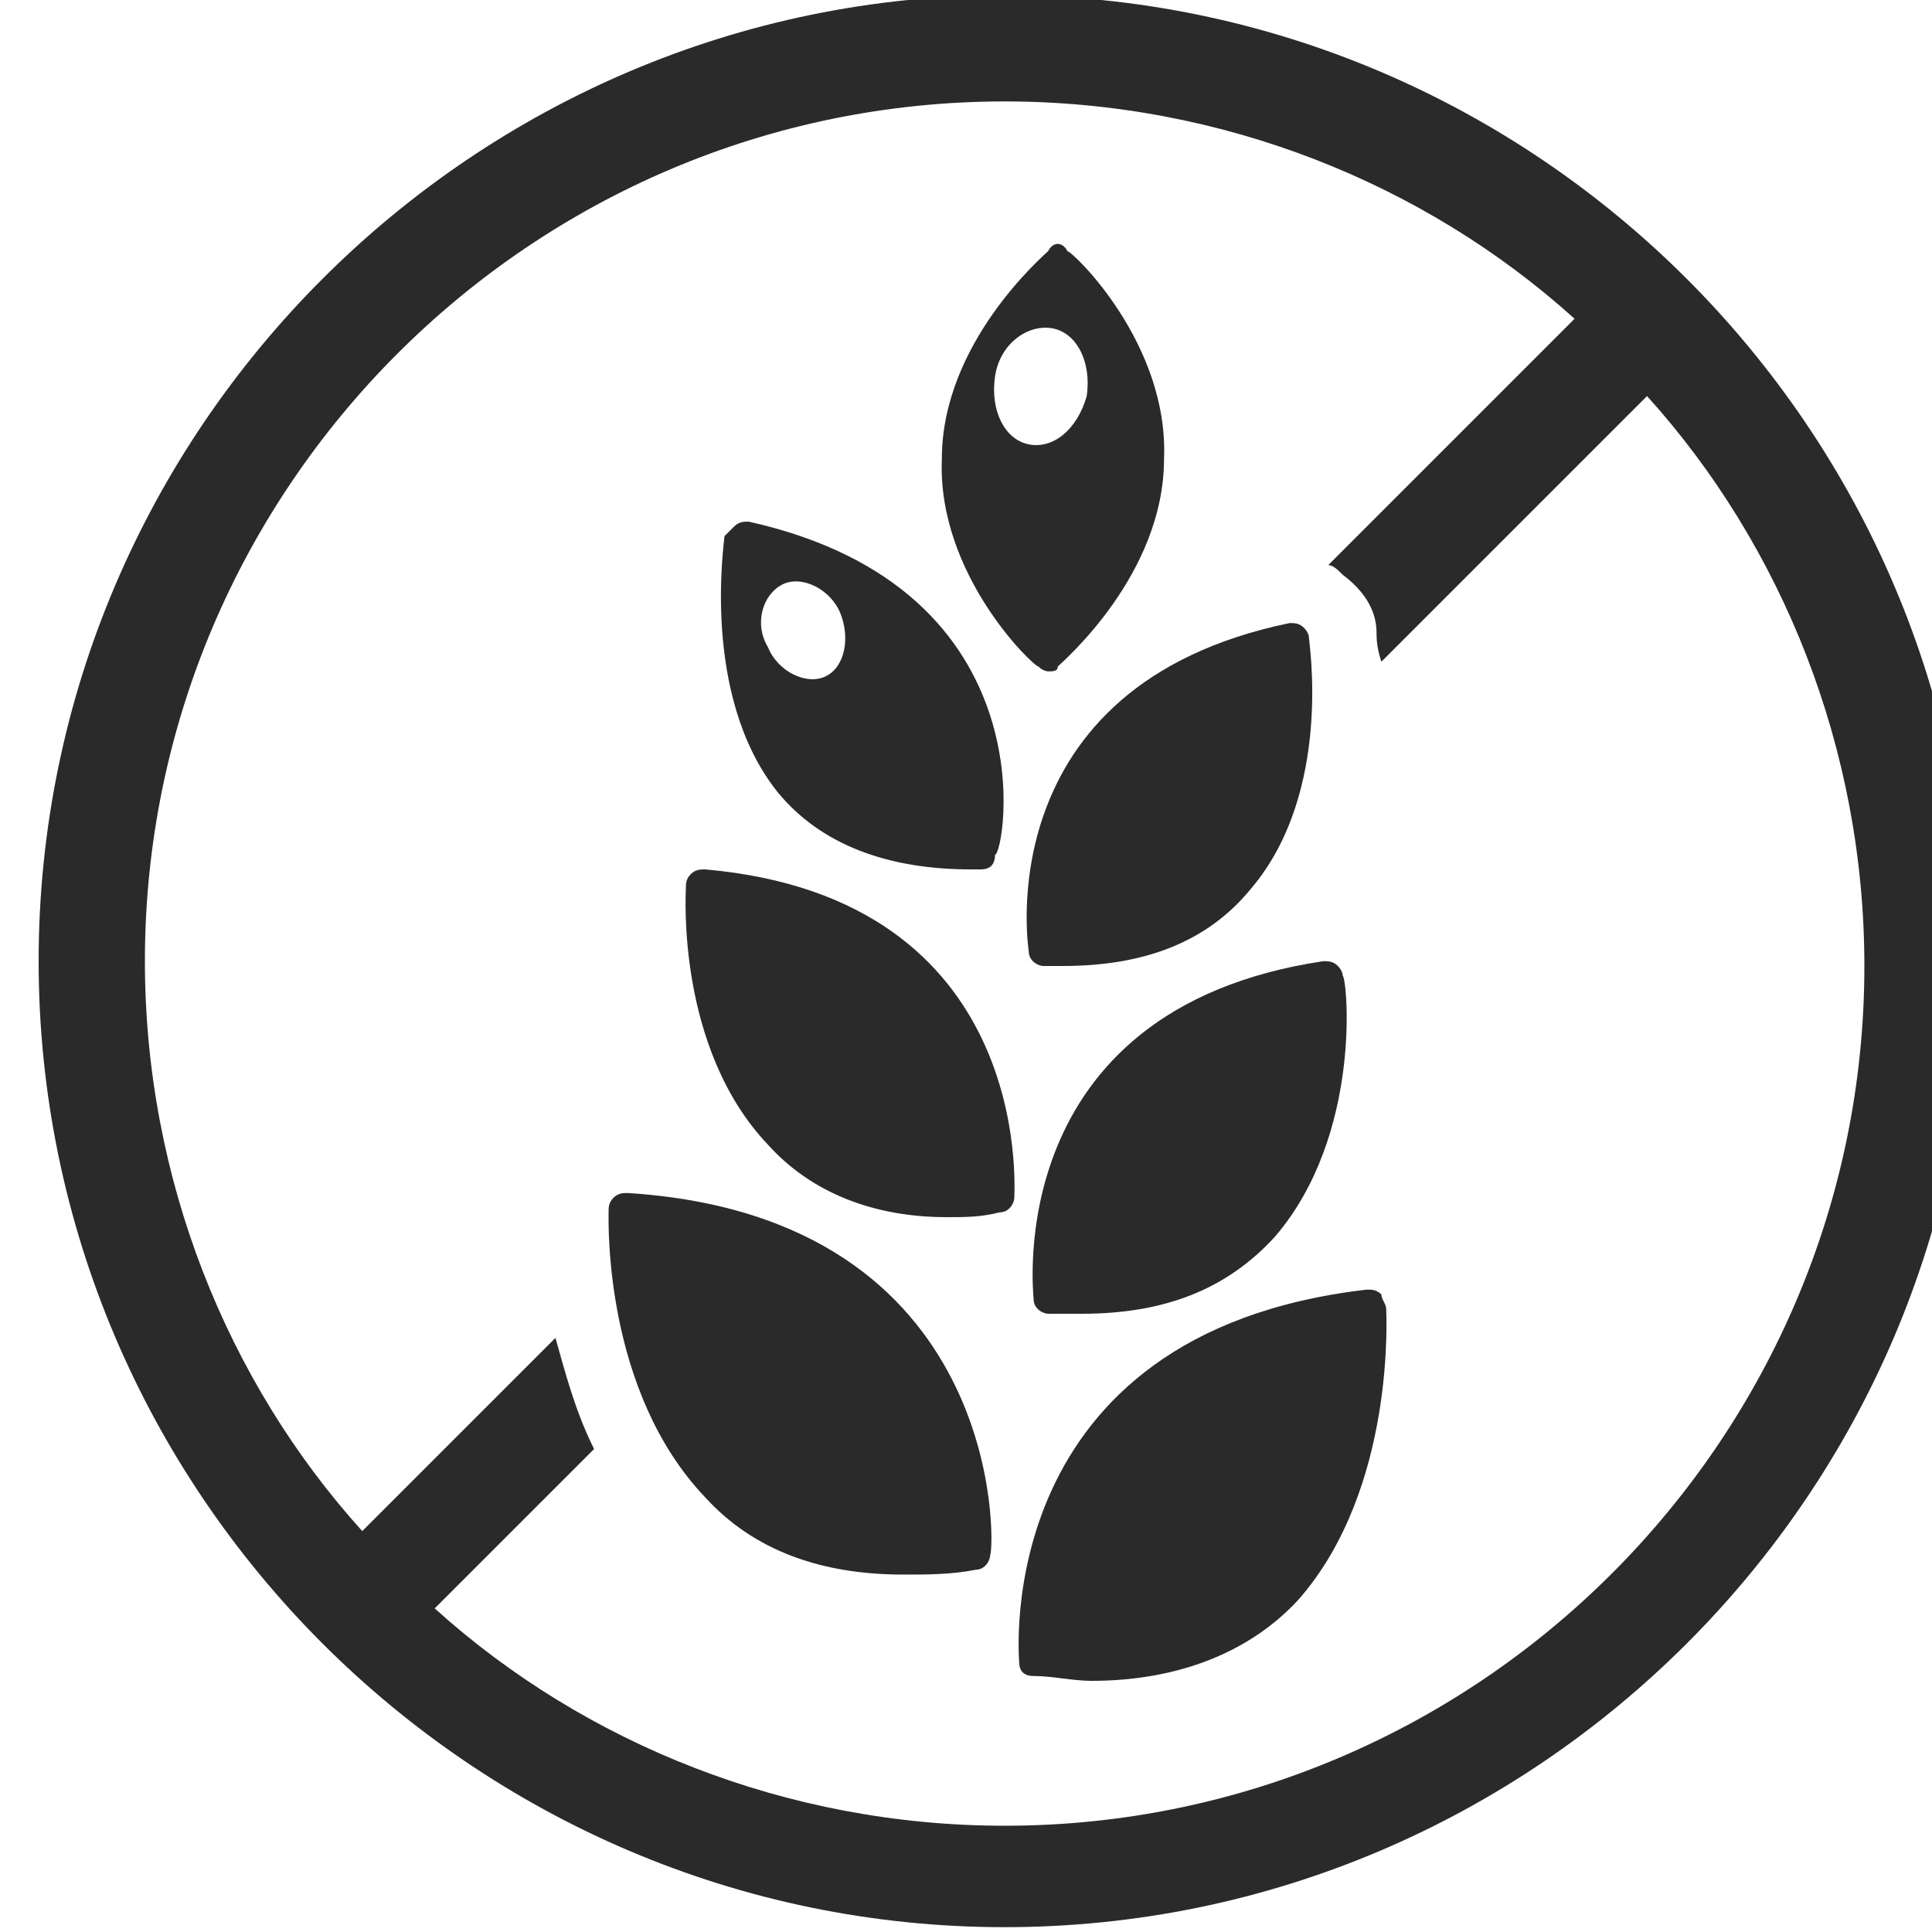 <?xml version="1.0" encoding="utf-8"?>
<!-- Generator: Adobe Illustrator 22.0.0, SVG Export Plug-In . SVG Version: 6.00 Build 0)  -->
<svg version="1.1" id="Layer_1" xmlns="http://www.w3.org/2000/svg" xmlns:xlink="http://www.w3.org/1999/xlink" x="0px" y="0px"
	 viewBox="0 0 40 40" style="enable-background:new 0 0 40 40;" xml:space="preserve">
<style type="text/css">
	.st0{fill:#2A2A2A;}
</style>
<path class="st0" d="M22.2,18c-0.1,0.4-0.3,0.8-0.6,1.1c0,0.4,0,0.6,0,0.6c0.1,0,0.2,0,0.4,0c0.2,0,0.4,0,0.6,0l4.2-4.2
	c0.2-1.1,0-2.1,0-2.2c-0.4,0.1-0.9,0.2-1.2,0.3l-3.2,3.2C22.3,17.5,22.3,18,22.2,18z"/>
<path class="st0" d="M19,20.2l-3,3c0,0.1,0.1,0.1,0.1,0.2c0.5,0.5,1,0.9,1.7,1.1l2.4-2.4C20,21.4,19.6,20.8,19,20.2z"/>
<path class="st0" d="M14,25.2L13,26.1c0.1,0.7,0.2,1.6,0.6,2.5l2.7-2.7C15.6,25.6,14.8,25.3,14,25.2z"/>
<path class="st0" d="M20.8-0.1c-11,0-20,9-20,20c0,11,9,20,20,20c11,0,20-9,20-20C40.8,8.9,31.8-0.1,20.8-0.1z M20.8,37.8
	c-4.5,0-8.7-1.7-11.8-4.5l3.3-3.3c-0.4-0.8-0.6-1.6-0.8-2.3l-4,4c-2.8-3.1-4.5-7.3-4.5-11.8c0-9.8,8-17.8,17.8-17.8
	c4.5,0,8.7,1.7,11.8,4.5l-5.1,5.1c0.1,0,0.2,0.1,0.3,0.2c0.4,0.3,0.7,0.7,0.7,1.2c0,0.1,0,0.3,0.1,0.6l5.5-5.5
	c2.8,3.1,4.5,7.3,4.5,11.8C38.6,29.8,30.6,37.8,20.8,37.8z"/>
<path class="st0" d="M28.7,27.1c0-0.1-0.1-0.2-0.1-0.3c-0.1-0.1-0.2-0.1-0.3-0.1c-7.8,0.9-7.2,7.6-7.2,7.7c0,0.2,0.1,0.3,0.3,0.3
	c0.4,0,0.8,0.1,1.2,0.1c1.8,0,3.3-0.6,4.3-1.7C28.9,30.8,28.7,27.2,28.7,27.1z"/>
<path class="st0" d="M13,24.7c-0.1,0-0.2,0-0.3,0.1c-0.1,0.1-0.1,0.2-0.1,0.3c0,0.2-0.1,3.7,2,5.9c1,1.1,2.4,1.6,4.1,1.6
	c0,0,0,0,0,0c0.5,0,1,0,1.5-0.1c0.2,0,0.3-0.2,0.3-0.3C20.6,32,20.8,25.2,13,24.7z"/>
<path class="st0" d="M14.6,18c-0.1,0-0.2,0-0.3,0.1c-0.1,0.1-0.1,0.2-0.1,0.3c0,0.1-0.2,3.3,1.7,5.3c0.9,1,2.2,1.5,3.7,1.5
	c0,0,0,0,0,0c0.4,0,0.7,0,1.1-0.1c0.2,0,0.3-0.2,0.3-0.3C21,24.6,21.4,18.6,14.6,18z"/>
<path class="st0" d="M21.4,26.9c0,0.2,0.2,0.3,0.3,0.3c0.2,0,0.5,0,0.7,0c1.7,0,3-0.5,4-1.6c1.8-2.1,1.5-5.3,1.4-5.4
	c0-0.1-0.1-0.2-0.1-0.2c-0.1-0.1-0.2-0.1-0.3-0.1C20.7,20.9,21.4,26.8,21.4,26.9z"/>
<path class="st0" d="M21.3,19.7c0,0.2,0.2,0.3,0.3,0.3c0.1,0,0.2,0,0.4,0c1.7,0,3-0.5,3.9-1.6c1.7-2,1.2-5.1,1.2-5.2
	c0-0.1-0.1-0.2-0.1-0.2c-0.1-0.1-0.2-0.1-0.3-0.1C20.4,14.2,21.3,19.7,21.3,19.7z"/>
<path class="st0" d="M22.1,5.2C22,5,21.8,5,21.7,5.2c-0.1,0.1-2.2,1.9-2.2,4.3c-0.1,2.4,1.9,4.3,2,4.3c0.1,0.1,0.2,0.1,0.2,0.1
	c0.1,0,0.2,0,0.2-0.1c0.1-0.1,2.2-1.9,2.2-4.3C24.2,7.1,22.2,5.2,22.1,5.2z M21.3,9.2c-0.5-0.1-0.8-0.7-0.7-1.4
	c0.1-0.7,0.7-1.1,1.2-1c0.5,0.1,0.8,0.7,0.7,1.4C22.3,8.9,21.8,9.3,21.3,9.2z"/>
<path class="st0" d="M15.5,10.8c-0.1,0-0.2,0-0.3,0.1c-0.1,0.1-0.1,0.1-0.2,0.2c0,0.1-0.5,3.3,1.1,5.3c0.9,1.1,2.3,1.6,4,1.6h0
	c0.1,0,0.1,0,0.2,0c0.2,0,0.3-0.1,0.3-0.3C20.8,17.7,21.8,12.2,15.5,10.8z M17.1,14c-0.4,0.2-1-0.1-1.2-0.6
	c-0.3-0.5-0.1-1.1,0.3-1.3c0.4-0.2,1,0.1,1.2,0.6C17.6,13.2,17.5,13.8,17.1,14z"/>
</svg>
